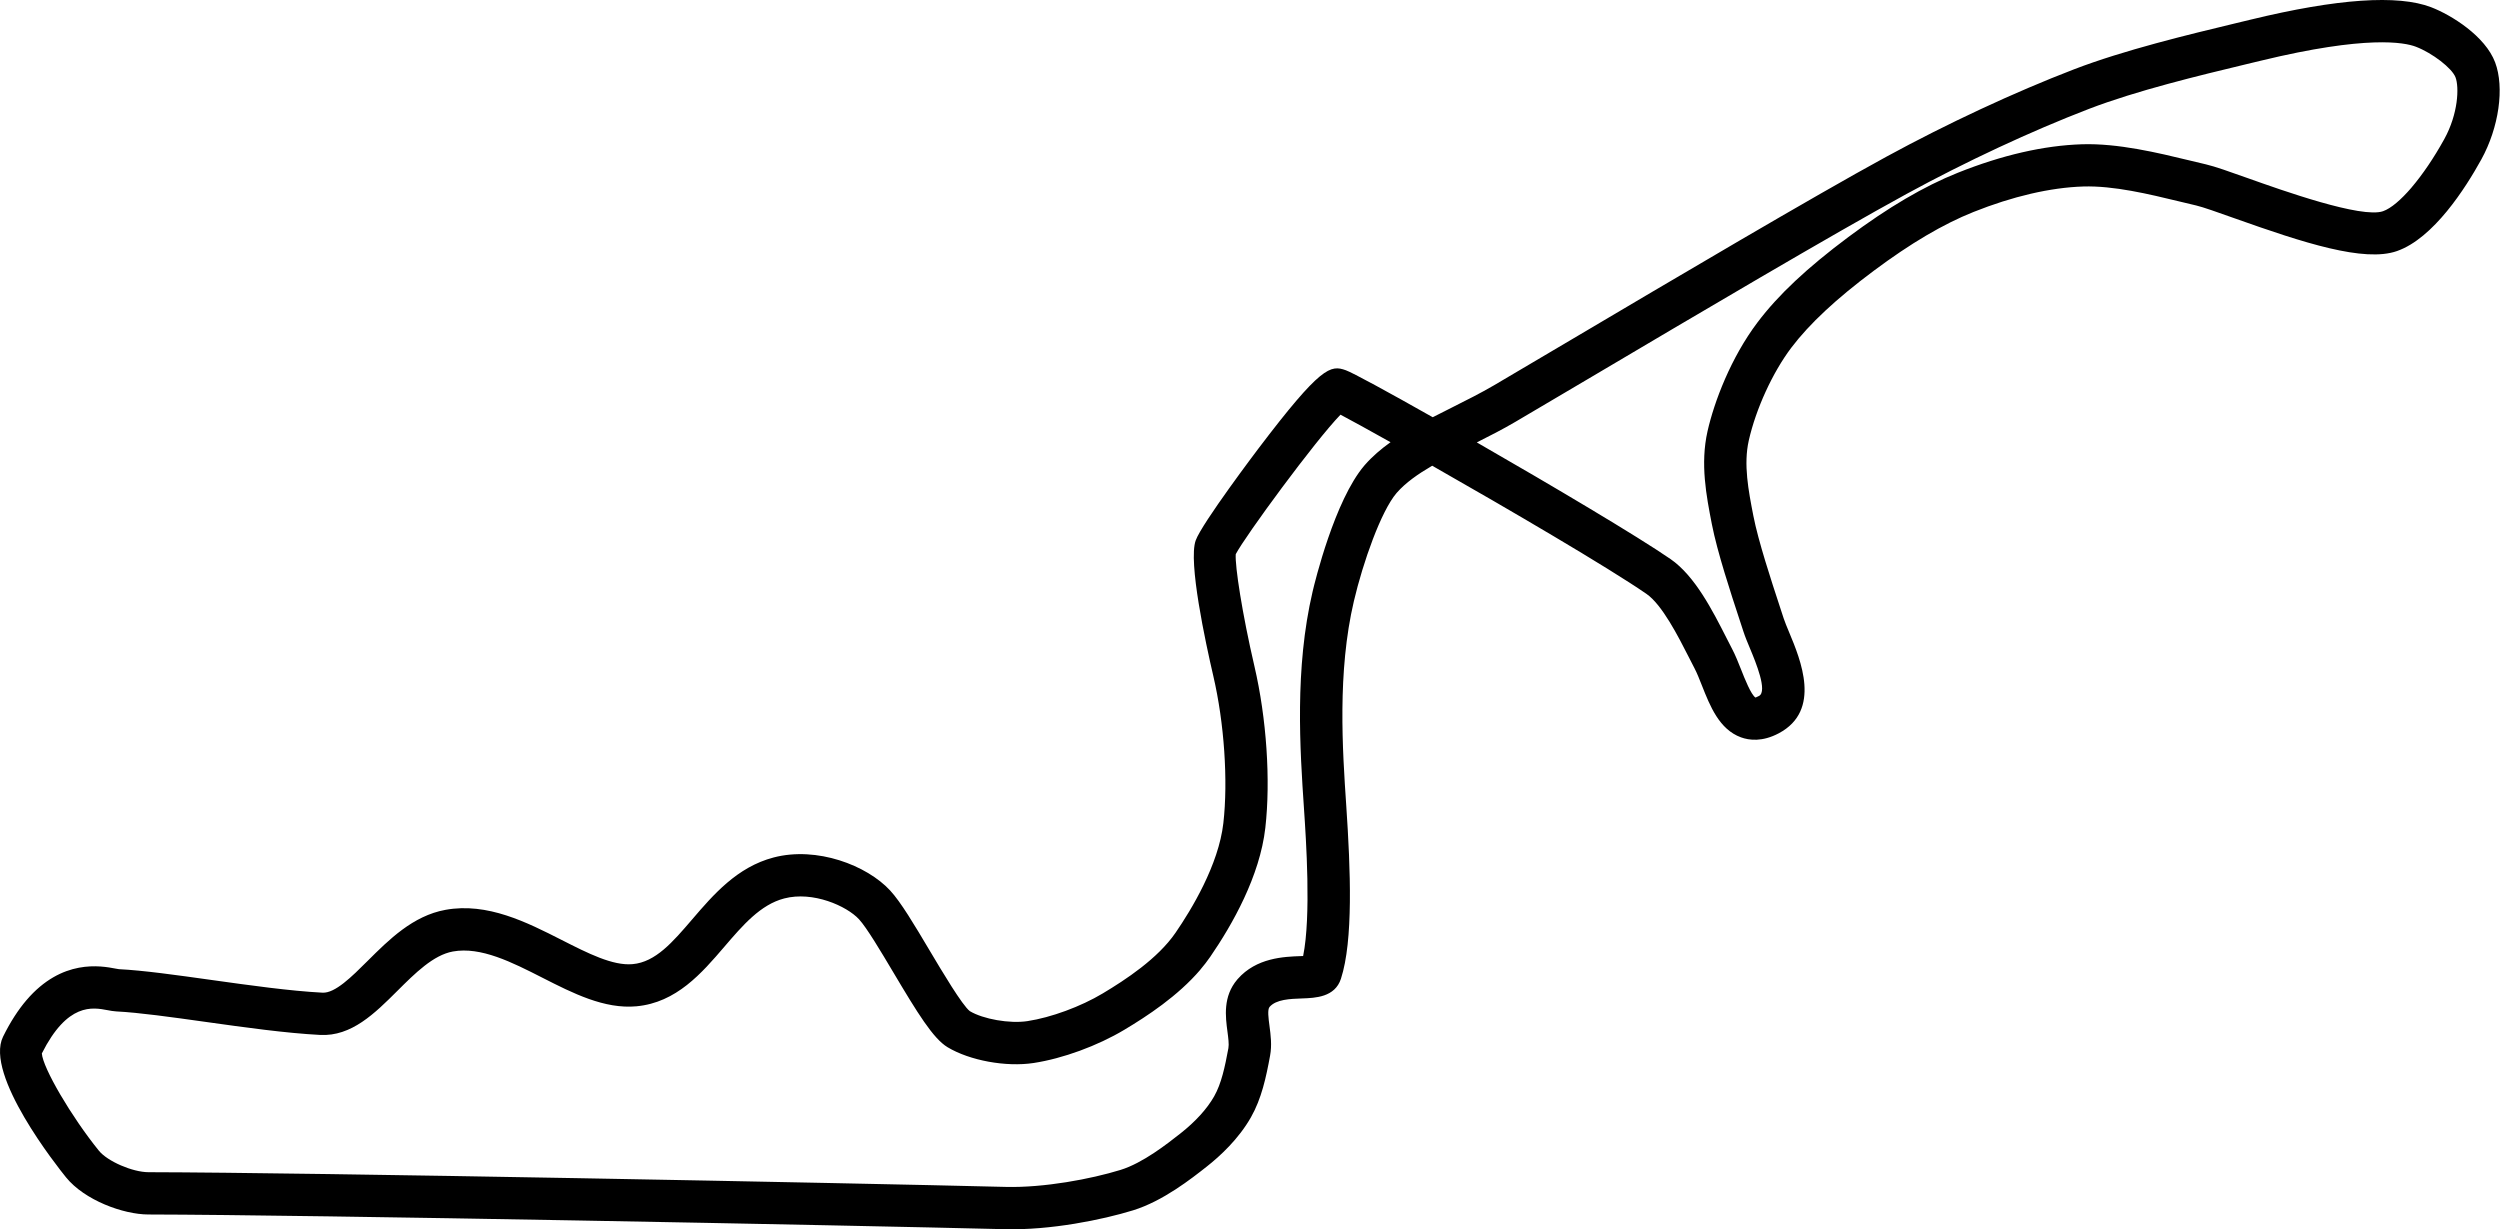 <?xml version="1.0" encoding="UTF-8" standalone="no"?>
<!DOCTYPE svg PUBLIC "-//W3C//DTD SVG 1.1//EN" "http://www.w3.org/Graphics/SVG/1.1/DTD/svg11.dtd">
<svg width="100%" height="100%" viewBox="0 0 4376 2152" version="1.1" xmlns="http://www.w3.org/2000/svg" xmlns:xlink="http://www.w3.org/1999/xlink" xml:space="preserve" xmlns:serif="http://www.serif.com/" style="fill-rule:evenodd;clip-rule:evenodd;stroke-linejoin:round;stroke-miterlimit:2;">
    <g transform="matrix(1,0,0,1,0.034,-0.002)">
        <path d="M46.16,1750.83C108.59,1677.69 176.74,1690.61 202.29,1695.44C204.59,1695.89 206.56,1696.3 208.15,1696.44C250.55,1698.55 308.52,1706.68 369.93,1715.3C437.53,1724.78 507.45,1734.57 564.48,1737.59C586.48,1738.74 615.48,1709.86 643.48,1681.95C680.63,1644.95 722.75,1602.95 779.7,1592.59C853.1,1579.24 922.21,1614.38 983.21,1645.36C1029.21,1668.73 1072.61,1690.8 1107.38,1687.62C1147.56,1683.96 1177.3,1649.25 1211.76,1609.06C1248.5,1566.22 1290.17,1517.65 1354.15,1500.91C1429.99,1481.1 1517.35,1514.69 1558.01,1558.65C1576.78,1578.92 1600.17,1618.28 1627.27,1663.85C1648.63,1699.8 1684.44,1759.97 1697.57,1769.91C1720.89,1783.91 1767.3,1792.09 1798.26,1787.39C1839.74,1781.09 1891.57,1762.03 1930.26,1738.86C1969.94,1715.09 2026.43,1678.15 2057.6,1632.72C2085.32,1592.4 2133.05,1513.89 2141.33,1440.79C2149.78,1366.53 2142.89,1265.51 2123.79,1183.45C2110.05,1124.39 2079.56,983.05 2092.9,946.01C2103.7,915.91 2201.58,786.65 2202.56,785.34C2312.46,640.4 2328.9,638.54 2355.68,648.08C2367.6,652.31 2428.9,685.69 2507.83,730.32C2519.22,724.42 2530.76,718.65 2542.2,712.93C2566.7,700.64 2592.04,687.93 2614.86,674.56C2650.09,653.87 2696.86,626.18 2750.03,594.76C2928.08,489.42 3171.93,345.17 3301.72,274.4C3409,216 3525.67,161.61 3630.21,121.39C3717.91,87.68 3830.72,60.55 3913.09,40.74L3940,34.26C4091.14,-2.41 4197.24,-9.67 4255.36,12.62C4290.95,26.25 4350.22,63.24 4367.46,109.23C4384.03,153.32 4374.09,223.17 4343.29,279.06C4315.59,329.37 4259.51,417.11 4195.64,439.46C4138.21,459.59 4032.38,425.2 3910.18,381.7C3882.35,371.79 3856.09,362.44 3844.32,359.7C3835.14,357.58 3825.5,355.23 3815.52,352.82C3761.22,339.67 3699.65,324.77 3646.39,326.45C3589.24,328.25 3522.81,343.69 3454.27,371.08C3401.27,392.27 3344.14,425.96 3279.64,474.08C3214.07,523 3166.94,567 3135.45,608.64C3102.77,651.89 3073.57,715.58 3061.05,770.92C3051.55,812.92 3060.44,858.65 3069.05,902.92C3077.66,947.19 3100.92,1017.92 3114.86,1060.23C3117.68,1068.84 3120.15,1076.34 3122.08,1082.34C3124.08,1088.52 3127.79,1097.43 3131.72,1106.87C3151.65,1154.61 3188.78,1243.43 3113.77,1283.43C3084.77,1298.89 3061.65,1295.88 3047.33,1290.63C3009.33,1276.72 2993.21,1235.84 2978.95,1199.76C2974.51,1188.57 2970.33,1177.97 2966.16,1170.05C2963.02,1164.05 2959.68,1157.44 2956.16,1150.51C2937.48,1113.82 2909.29,1058.35 2881.9,1039.51C2813.9,992.64 2641.37,891.72 2506.9,815.21C2481.9,829.76 2460.31,844.99 2445.13,862.3C2444.91,862.53 2444.69,862.79 2444.47,863.05C2417.35,894.82 2385.85,983.87 2369.82,1052.16C2340.7,1176.24 2349.82,1311.9 2356.5,1410.94C2364.04,1522.94 2368.83,1646.41 2347.16,1713.2C2336.66,1745.66 2302.16,1746.84 2279.38,1747.65C2258.01,1748.39 2233.82,1749.24 2222.2,1762.54C2218.27,1767.14 2220.3,1782.41 2222.09,1795.88C2224.17,1811.69 2226.54,1829.59 2223.09,1847.99C2216.09,1886.12 2208.17,1922.99 2189.68,1955.58C2168.18,1993.58 2135.68,2023.58 2112.21,2042.03C2085.41,2063.16 2035.54,2102.46 1983.21,2118.58C1929.73,2135.07 1838.81,2153.64 1758.66,2151.58C1480.13,2144.64 544,2126.43 259.66,2125.84C215.66,2125.77 148.01,2100.84 115.56,2060.84C100.84,2042.67 -27.44,1881.25 5.29,1814.67C18.29,1788.29 32.06,1767.38 46.13,1750.87M2101.13,1697.29C2061.68,1743.51 2007.62,1778.83 1968.13,1802.46C1921.13,1830.61 1860.19,1852.92 1809.13,1860.69C1760.76,1868.02 1697.46,1856.4 1658.62,1833.07C1633.35,1817.87 1606.02,1773.3 1563.55,1701.87C1541.76,1665.21 1517.03,1623.66 1503.55,1609.07C1482.03,1585.82 1423.03,1559.46 1372.61,1572.65C1331.07,1583.51 1300.33,1619.34 1267.79,1657.29C1228.51,1703.1 1183.98,1755.05 1113.86,1761.44C1057.86,1766.56 1002.75,1738.56 949.45,1711.44C896.45,1684.44 841.56,1656.59 792.69,1665.5C758.45,1671.71 726.49,1703.58 695.54,1734.4C656.05,1773.76 615.19,1814.46 560.31,1811.55C500.07,1808.4 428.55,1798.37 359.31,1788.66C299.6,1780.29 243.21,1772.38 203.53,1770.39C198.376,1770.01 193.254,1769.28 188.2,1768.2C161.88,1763.2 117.99,1754.92 73.2,1843.95C74.86,1869.16 124.83,1954.64 173,2014.13C188.07,2032.74 231.91,2051.76 259.86,2051.82C544.66,2052.4 1481.78,2070.61 1760.54,2077.56C1827.2,2079.23 1909.46,2063.82 1961.42,2047.8C2000.5,2035.74 2043.33,2002 2066.34,1983.86C2092.51,1963.25 2112.85,1940.86 2125.17,1919.13C2138,1896.51 2144.08,1867.47 2150.17,1834.64C2151.42,1827.82 2149.94,1816.57 2148.51,1805.72C2145.05,1779.72 2140.36,1744.23 2165.69,1714.56L2166.34,1713.8C2199.13,1676.29 2247.72,1674.58 2276.77,1673.58C2278.09,1673.51 2279.5,1673.47 2280.97,1673.42C2295.14,1603.66 2286.08,1469.29 2282.49,1415.99C2275.49,1312.27 2265.93,1170.2 2297.6,1035.3C2301.41,1019.05 2336.15,875.8 2388.14,814.86C2388.55,814.38 2388.96,813.92 2389.37,813.45C2402.11,798.92 2417.27,785.94 2433.97,774.03C2395.58,752.52 2364.58,735.47 2346.38,725.85C2302.06,771.49 2179.6,938.23 2163.01,970.04C2161.5,990.32 2174.15,1073.49 2195.8,1166.57C2216.98,1257.57 2224.25,1365.82 2214.8,1449.04C2205.19,1533.67 2157.11,1618.43 2118.48,1674.63C2113.06,1682.47 2107.24,1690.02 2101.04,1697.25M2330.04,717.65L2329.94,717.77L2330.04,717.65ZM4221.26,328.06C4240.19,305.87 4260.2,276.55 4278.48,243.43C4302.91,199.07 4304.65,152.74 4298.13,135.43C4292.13,119.48 4257.78,92.94 4228.71,81.79C4208.82,74.17 4142.59,61.29 3957.27,106.27L3930.27,112.76C3849.9,132.1 3739.81,158.57 3656.67,190.54C3555.09,229.62 3441.61,282.54 3337.11,339.54C3208.47,409.67 2965.26,553.54 2787.68,658.61C2734.44,690.09 2687.59,717.83 2652.27,738.53C2630.48,751.33 2607.5,763.08 2584.97,774.39C2716.6,850 2866.37,938.81 2923.97,978.52C2966.76,1008.04 2997.45,1068.38 3022.11,1116.86C3025.49,1123.51 3028.69,1129.86 3031.72,1135.61C3037.72,1147 3042.8,1159.95 3047.77,1172.45C3053.77,1187.75 3064.98,1216 3072.77,1221.03C3073.01,1220.74 3075.2,1220.2 3078.99,1218.17C3094.15,1209.93 3073.46,1159.71 3063.39,1135.59C3058.82,1124.67 3054.52,1114.36 3051.57,1105.19C3049.67,1099.31 3047.25,1091.96 3044.5,1083.57C3030.02,1039.57 3005.8,965.94 2996.34,917.25C2986.76,867.93 2975.89,812.04 2988.82,754.82C3000.5,703.25 3029.65,626.1 3076.4,564.19C3112.68,516.12 3163.21,468.72 3235.4,414.87C3305.13,362.87 3367.77,326.05 3426.86,302.44C3504.41,271.44 3577.5,254.67 3644.14,252.54C3707.42,250.54 3777.04,267.41 3832.99,280.95C3842.74,283.31 3852.14,285.59 3861.12,287.67C3877.01,291.36 3902.6,300.48 3935.04,312.03C3994.52,333.2 4133.8,382.8 4171.24,369.69C4185.06,364.84 4202.61,349.95 4221.24,328.16" style="fill-rule:nonzero;"/>
    </g>
</svg>
